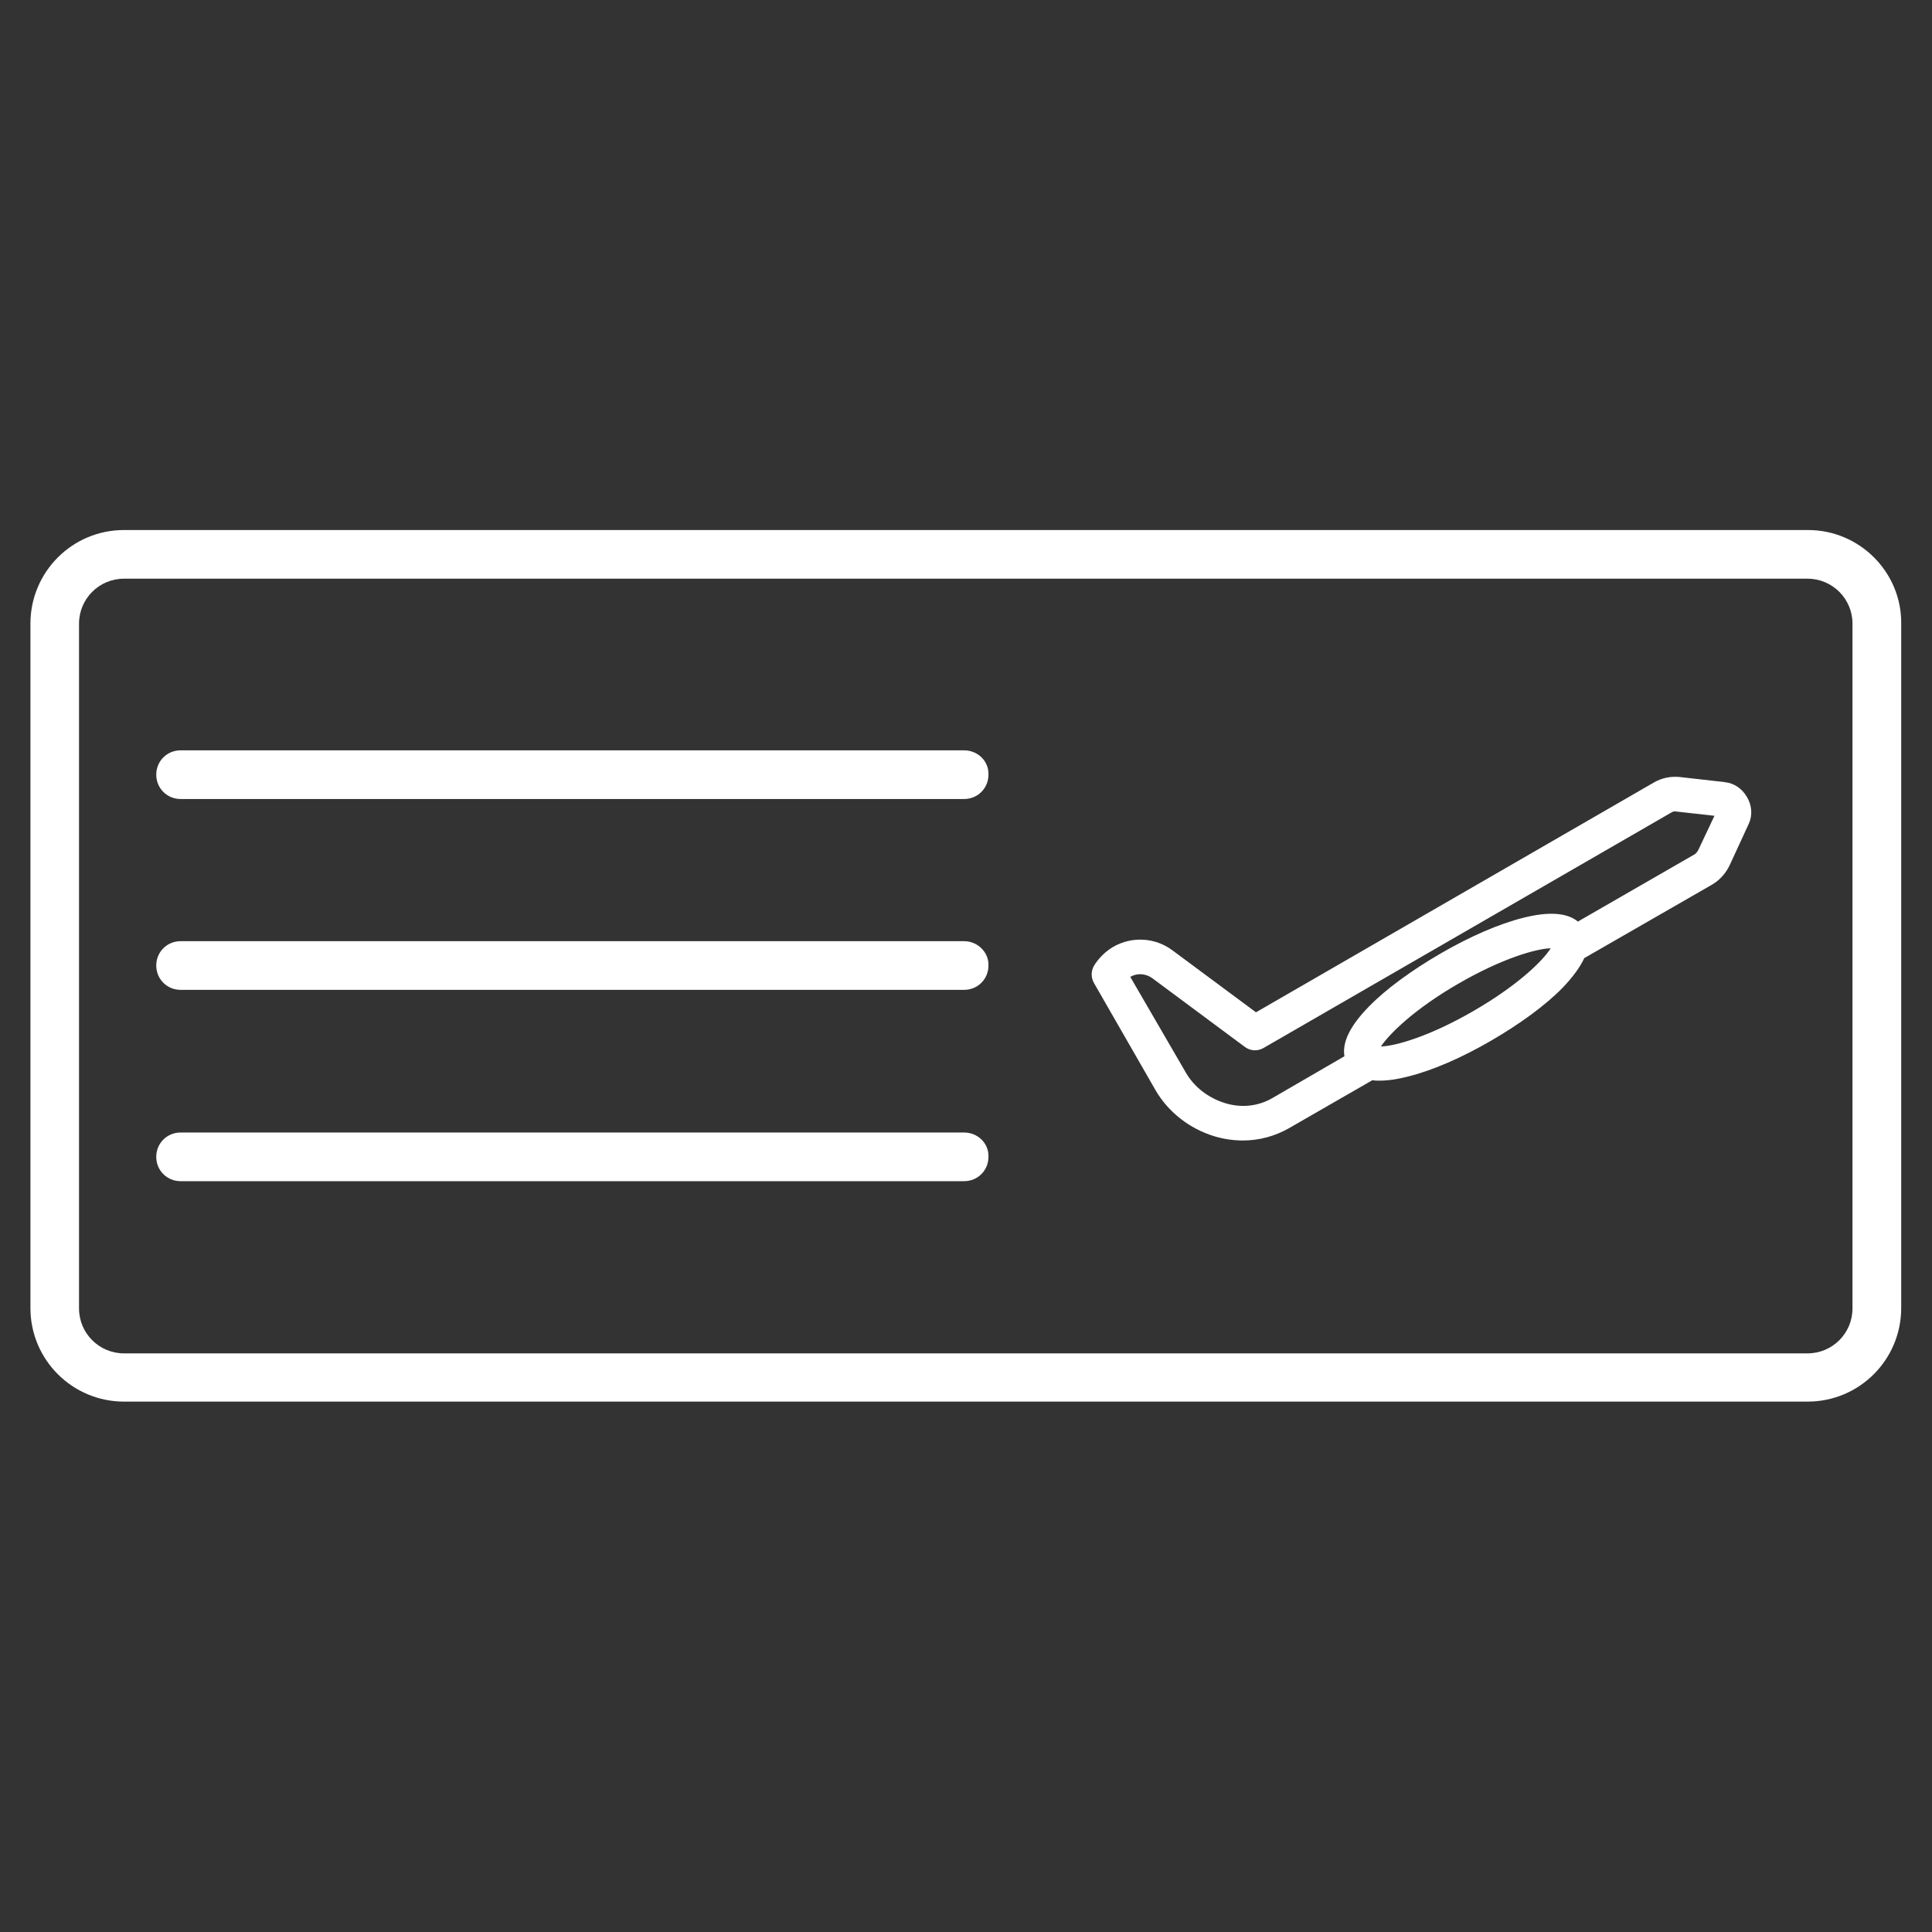 <!-- Generated by IcoMoon.io -->
<svg version="1.1" xmlns="http://www.w3.org/2000/svg" width="32" height="32" viewBox="0 0 32 32">
<rect x="0" y="0" width="32" height="32" fill="#333333" stroke="none"/>
<title>ticket-image-01</title>
<path fill="#fff" d="M29.947 8.779h-27.893c-0.86 0-1.55 0.697-1.55 1.55v11.336c0 0.86 0.697 1.55 1.55 1.55h27.886c0.86 0 1.55-0.697 1.55-1.55v-11.336c0.008-0.852-0.69-1.55-1.542-1.55zM30.683 21.672c0 0.411-0.333 0.744-0.744 0.744h-27.886c-0.411 0-0.744-0.333-0.744-0.744v-11.343c0-0.411 0.333-0.744 0.744-0.744h27.886c0.411 0 0.744 0.333 0.744 0.744v11.343z"></path>
<path fill="#fff" d="M28.575 12.955l-0.752-0.085c-0.155-0.015-0.302 0.015-0.434 0.093l-6.586 3.804-1.379-1.023c-0.287-0.217-0.674-0.24-0.984-0.062-0.132 0.077-0.24 0.186-0.318 0.31-0.054 0.093-0.054 0.201 0 0.294l1.015 1.767c0.209 0.364 0.566 0.643 0.976 0.767 0.155 0.047 0.318 0.070 0.473 0.070 0.271 0 0.527-0.070 0.759-0.201l1.387-0.798c0.039 0.008 0.070 0.008 0.116 0.008 0.139 0 0.302-0.023 0.48-0.070 0.403-0.101 0.883-0.31 1.364-0.589s0.907-0.589 1.193-0.883c0.17-0.178 0.287-0.341 0.356-0.488l2.115-1.216c0.132-0.077 0.232-0.194 0.294-0.325l0.318-0.69c0.062-0.139 0.047-0.302-0.031-0.434-0.085-0.147-0.217-0.232-0.364-0.248zM24.407 16.744c-0.736 0.426-1.294 0.581-1.534 0.589 0.132-0.201 0.542-0.612 1.278-1.038s1.294-0.581 1.534-0.589c-0.132 0.209-0.542 0.612-1.278 1.038zM28.126 14.086c-0.015 0.023-0.031 0.046-0.054 0.062l-1.937 1.116c-0.178-0.147-0.48-0.17-0.907-0.062-0.403 0.101-0.883 0.31-1.364 0.589s-0.907 0.589-1.193 0.883c-0.31 0.318-0.442 0.589-0.403 0.821l-1.201 0.697c-0.232 0.132-0.511 0.163-0.783 0.077s-0.504-0.263-0.643-0.504l-0.922-1.588h0.008c0.108-0.062 0.248-0.054 0.356 0.023l1.534 1.139c0.093 0.070 0.217 0.077 0.318 0.015l6.749-3.897c0.023-0.015 0.054-0.023 0.085-0.015l0.628 0.070-0.271 0.573z"></path>
<path fill="#fff" d="M15.969 12.428h-12.978c-0.225 0-0.403 0.178-0.403 0.403s0.178 0.403 0.403 0.403h12.978c0.225 0 0.403-0.178 0.403-0.403 0.008-0.225-0.178-0.403-0.403-0.403z"></path>
<path fill="#fff" d="M15.969 15.589h-12.978c-0.225 0-0.403 0.178-0.403 0.403s0.178 0.403 0.403 0.403h12.978c0.225 0 0.403-0.178 0.403-0.403 0.008-0.217-0.178-0.403-0.403-0.403z"></path>
<path fill="#fff" d="M15.969 18.758h-12.978c-0.225 0-0.403 0.178-0.403 0.403s0.178 0.403 0.403 0.403h12.978c0.225 0 0.403-0.178 0.403-0.403 0.008-0.225-0.178-0.403-0.403-0.403z"></path>
</svg>
